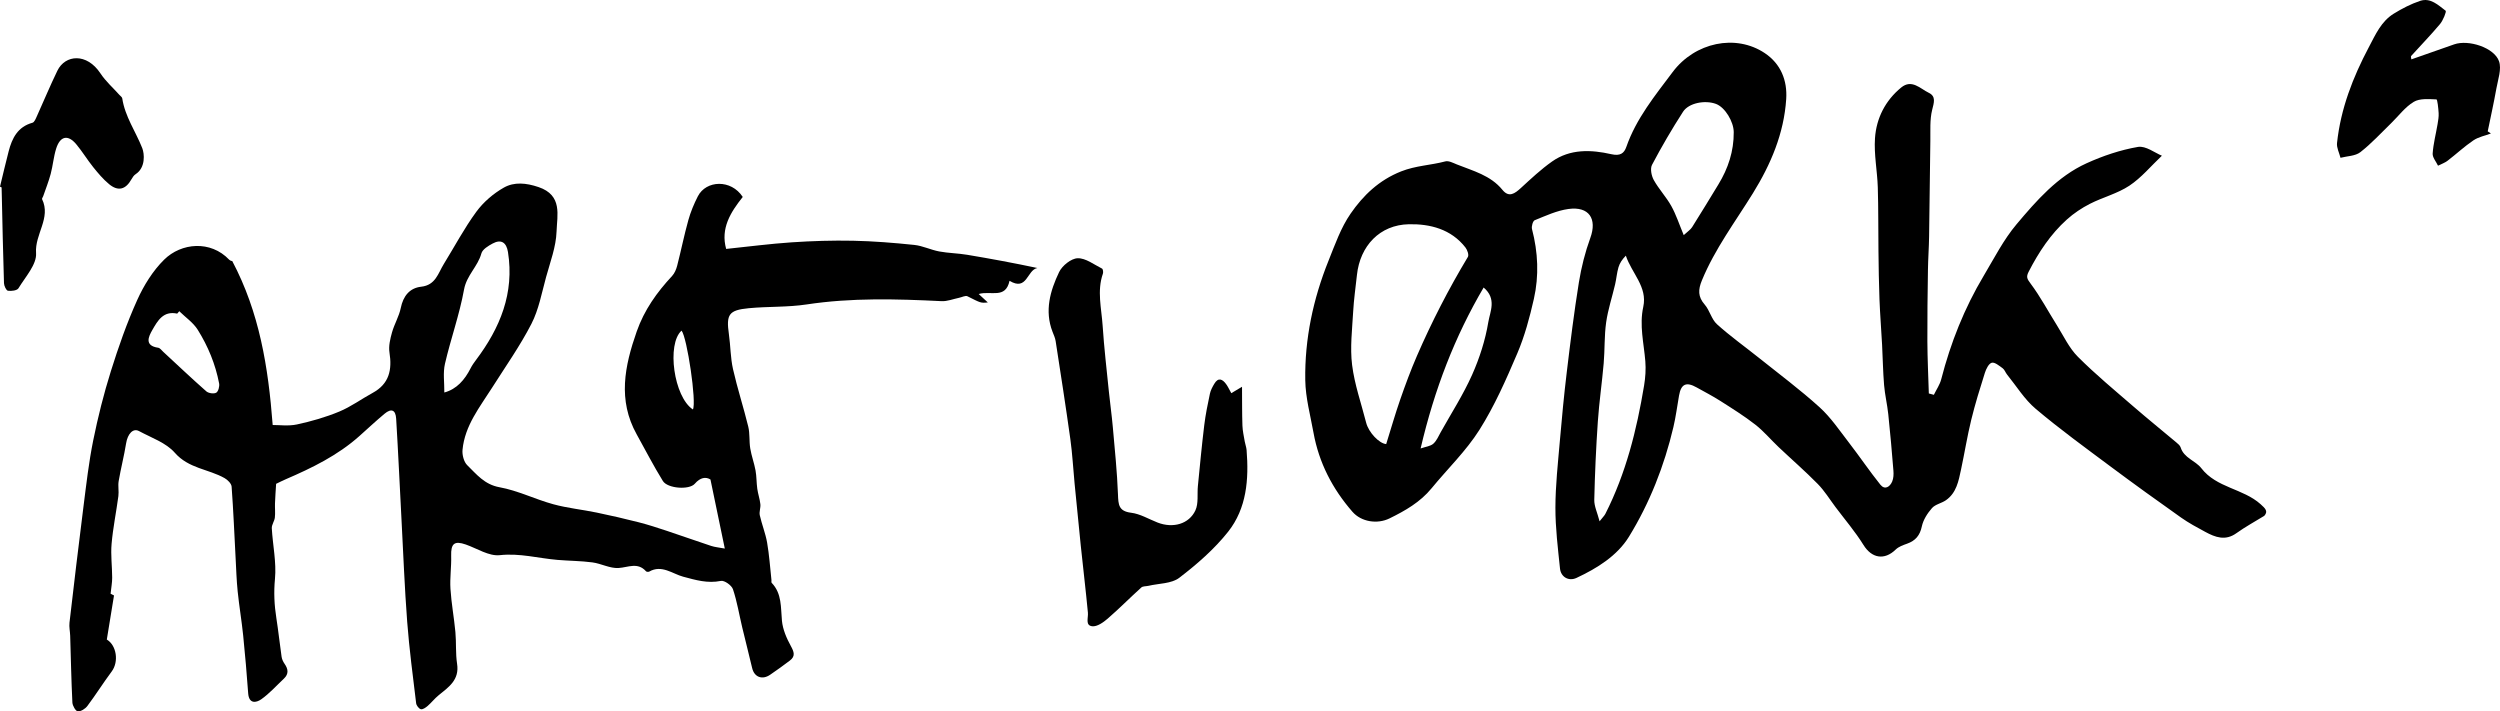 <?xml version="1.0" encoding="iso-8859-1"?>
<!-- Generator: Adobe Illustrator 27.9.0, SVG Export Plug-In . SVG Version: 6.00 Build 0)  -->
<svg version="1.1" xmlns="http://www.w3.org/2000/svg" xmlns:xlink="http://www.w3.org/1999/xlink" x="0px" y="0px"
	 viewBox="0 0 361.864 102.962" style="enable-background:new 0 0 361.864 102.962;" xml:space="preserve">
<g id="Layer_10">
	<path d="M279.919,57.148c0.362-0.749,0.862-1.462,1.065-2.252c1.36-5.283,3.356-10.303,6.154-14.986
		c1.511-2.53,2.867-5.214,4.748-7.446c2.897-3.439,5.919-6.914,10.131-8.829c2.362-1.074,4.895-1.929,7.44-2.369
		c1.131-0.195,2.482,0.88,3.467,1.273c-1.581,1.494-2.965,3.182-4.703,4.337c-1.722,1.144-3.841,1.672-5.708,2.623
		c-1.193,0.608-2.347,1.379-3.342,2.274c-2.358,2.12-4.079,4.733-5.526,7.548c-0.386,0.751-0.254,1.025,0.265,1.715
		c1.421,1.892,2.537,4.011,3.802,6.022c0.978,1.555,1.776,3.304,3.046,4.577c2.549,2.554,5.345,4.863,8.077,7.23
		c2.03,1.759,4.123,3.445,6.179,5.174c0.243,0.205,0.538,0.443,0.625,0.723c0.481,1.548,2.144,1.909,2.993,3.008
		c2.209,2.86,6.038,2.93,8.579,5.209c0.694,0.622,1.121,1.029,0.535,1.685c-1.35,0.831-2.751,1.591-4.036,2.512
		c-1.599,1.147-3.051,0.596-4.504-0.188c-1.196-0.645-2.404-1.293-3.51-2.075c-3.429-2.425-6.838-4.878-10.204-7.388
		c-3.657-2.727-7.355-5.415-10.838-8.354c-1.622-1.368-2.782-3.284-4.142-4.96c-0.233-0.288-0.353-0.702-0.635-0.907
		c-0.49-0.357-1.154-0.916-1.581-0.798c-0.442,0.122-0.818,0.908-0.998,1.475c-0.713,2.252-1.415,4.514-1.974,6.808
		c-0.578,2.372-0.962,4.791-1.474,7.18c-0.354,1.654-0.657,3.371-2.183,4.434c-0.635,0.442-1.538,0.593-2.02,1.14
		c-0.658,0.747-1.266,1.695-1.468,2.648c-0.28,1.321-0.924,2.073-2.138,2.505c-0.579,0.206-1.221,0.433-1.644,0.845
		c-1.643,1.604-3.474,1.265-4.668-0.663c-1.192-1.924-2.683-3.664-4.047-5.482c-0.846-1.127-1.592-2.353-2.572-3.349
		c-1.815-1.848-3.778-3.55-5.661-5.332c-1.136-1.075-2.15-2.297-3.376-3.252c-1.604-1.251-3.343-2.335-5.062-3.431
		c-1.109-0.708-2.284-1.313-3.434-1.957c-1.511-0.847-2.249-0.5-2.544,1.185c-0.267,1.522-0.462,3.061-0.816,4.563
		c-1.325,5.618-3.432,10.984-6.435,15.867c-1.693,2.751-4.605,4.567-7.596,5.962c-1.113,0.519-2.254-0.117-2.383-1.359
		c-0.303-2.933-0.669-5.879-0.664-8.818c0.006-3.201,0.364-6.405,0.639-9.602c0.288-3.344,0.605-6.688,1.007-10.02
		c0.522-4.333,1.057-8.668,1.751-12.975c0.352-2.182,0.902-4.365,1.657-6.441c1.004-2.761-0.179-4.597-3.169-4.187
		c-1.674,0.229-3.288,0.984-4.88,1.626c-0.271,0.109-0.493,0.899-0.393,1.284c0.876,3.356,1.03,6.749,0.27,10.107
		c-0.605,2.674-1.326,5.368-2.398,7.881c-1.615,3.788-3.295,7.608-5.484,11.076c-1.929,3.057-4.612,5.634-6.924,8.454
		c-1.647,2.009-3.813,3.244-6.094,4.362c-1.776,0.87-4.084,0.501-5.361-0.963c-2.89-3.315-4.849-7.093-5.635-11.437
		c-0.458-2.529-1.153-5.066-1.193-7.608c-0.095-5.968,1.138-11.752,3.365-17.292c0.936-2.329,1.788-4.776,3.195-6.813
		c1.825-2.641,4.107-4.849,7.324-6.121c2.115-0.836,4.284-0.882,6.39-1.444c0.48-0.128,1.12,0.219,1.652,0.433
		c2.359,0.949,4.889,1.57,6.617,3.693c0.942,1.157,1.792,0.527,2.663-0.271c1.457-1.335,2.909-2.706,4.519-3.839
		c2.623-1.847,5.657-1.721,8.578-1.057c1.294,0.294,1.849-0.135,2.171-1.059c1.433-4.115,4.149-7.421,6.701-10.828
		c3.229-4.312,9.136-5.559,13.342-2.741c2.315,1.551,3.275,3.949,3.097,6.654c-0.325,4.967-2.22,9.424-4.813,13.617
		c-2.565,4.15-5.517,8.067-7.393,12.631c-0.548,1.332-0.591,2.35,0.406,3.493c0.726,0.832,0.979,2.122,1.774,2.841
		c1.905,1.724,4.014,3.221,6.024,4.829c2.963,2.371,6.017,4.644,8.826,7.187c1.632,1.478,2.899,3.372,4.26,5.132
		c1.546,2.001,2.961,4.105,4.542,6.076c0.648,0.808,1.375,0.329,1.711-0.448c0.204-0.471,0.222-1.066,0.179-1.594
		c-0.219-2.724-0.457-5.447-0.744-8.165c-0.149-1.408-0.487-2.798-0.605-4.207c-0.162-1.943-0.186-3.897-0.29-5.845
		c-0.117-2.195-0.293-4.388-0.378-6.584c-0.09-2.328-0.117-4.66-0.146-6.99c-0.039-3.075-0.001-6.153-0.098-9.226
		c-0.075-2.368-0.565-4.749-0.405-7.092c0.197-2.889,1.494-5.448,3.789-7.33c1.541-1.264,2.767,0.17,3.999,0.764
		c1.077,0.519,0.746,1.43,0.487,2.473c-0.355,1.429-0.238,2.984-0.262,4.485c-0.074,4.621-0.109,9.242-0.181,13.863
		c-0.025,1.607-0.144,3.212-0.167,4.819c-0.05,3.452-0.101,6.904-0.083,10.356c0.013,2.508,0.137,5.015,0.211,7.523
		C279.434,57.018,279.677,57.083,279.919,57.148z M200.645,64.28c0.699-2.238,1.305-4.363,2.03-6.447
		c0.738-2.121,1.517-4.235,2.41-6.294c2.145-4.943,4.607-9.727,7.385-14.35c0.174-0.29-0.079-1.015-0.353-1.366
		c-2.075-2.664-5.125-3.426-8.186-3.365c-4.218,0.084-7.068,3.135-7.519,7.335c-0.191,1.775-0.45,3.546-0.548,5.327
		c-0.141,2.568-0.467,5.181-0.154,7.705c0.351,2.825,1.327,5.572,2.033,8.352C198.109,62.619,199.658,64.207,200.645,64.28z
		 M231.532,75.457c0.474-0.604,0.702-0.815,0.835-1.076c2.977-5.857,4.542-12.145,5.608-18.577c0.191-1.152,0.273-2.353,0.179-3.514
		c-0.212-2.623-0.885-5.197-0.297-7.88c0.632-2.882-1.677-4.86-2.524-7.404c-0.537,0.548-0.894,1.092-1.068,1.689
		c-0.234,0.804-0.296,1.656-0.487,2.475c-0.427,1.832-1.032,3.636-1.295,5.489c-0.277,1.953-0.186,3.955-0.356,5.927
		c-0.241,2.809-0.654,5.604-0.847,8.415c-0.258,3.778-0.43,7.565-0.516,11.351C230.744,73.269,231.205,74.197,231.532,75.457z
		 M243.712,34.034c0.559-0.521,0.977-0.78,1.214-1.154c1.29-2.042,2.537-4.111,3.797-6.172c1.424-2.329,2.248-4.822,2.228-7.588
		c-0.011-1.506-1.254-3.594-2.58-4.083c-1.565-0.577-3.928-0.149-4.757,1.137c-1.607,2.492-3.108,5.061-4.49,7.684
		c-0.29,0.551-0.088,1.586,0.251,2.197c0.732,1.319,1.805,2.449,2.54,3.767C242.613,31.075,243.058,32.469,243.712,34.034z
		 M205.627,64.913c0.747-0.26,1.425-0.321,1.836-0.684c0.486-0.43,0.761-1.109,1.091-1.7c1.534-2.743,3.246-5.407,4.522-8.266
		c1.083-2.427,1.92-5.038,2.352-7.653c0.247-1.497,1.253-3.365-0.679-4.992C210.563,48.749,207.641,56.313,205.627,64.913z"/>
	<path d="M39.967,70.031c-0.062,1.043-0.131,1.933-0.163,2.824c-0.025,0.689,0.06,1.387-0.021,2.067
		c-0.062,0.523-0.469,1.034-0.442,1.535c0.135,2.452,0.688,4.929,0.459,7.338c-0.186,1.952-0.095,3.79,0.203,5.681
		c0.293,1.856,0.485,3.728,0.756,5.588c0.051,0.35,0.217,0.714,0.422,1.005c0.537,0.762,0.646,1.473-0.088,2.162
		c-1.078,1.012-2.076,2.14-3.273,2.985c-0.749,0.528-1.782,0.683-1.896-0.853c-0.206-2.796-0.439-5.59-0.725-8.379
		c-0.219-2.133-0.578-4.251-0.797-6.384c-0.163-1.59-0.211-3.193-0.296-4.791c-0.184-3.46-0.324-6.922-0.58-10.376
		c-0.033-0.44-0.575-0.979-1.019-1.229c-2.335-1.318-5.197-1.378-7.207-3.674c-1.267-1.448-3.39-2.168-5.174-3.132
		c-0.872-0.472-1.649,0.402-1.87,1.767c-0.297,1.833-0.764,3.639-1.079,5.47c-0.121,0.707,0.052,1.461-0.042,2.176
		c-0.306,2.303-0.78,4.588-0.982,6.898c-0.142,1.622,0.08,3.273,0.085,4.911c0.002,0.707-0.135,1.415-0.23,2.318
		c-0.025-0.013,0.242,0.123,0.495,0.252c-0.347,2.126-0.689,4.227-1.041,6.38c1.405,0.835,1.77,3.196,0.707,4.624
		c-1.216,1.633-2.299,3.364-3.52,4.992c-0.304,0.406-0.939,0.811-1.386,0.775c-0.305-0.025-0.761-0.807-0.784-1.268
		c-0.159-3.221-0.219-6.447-0.319-9.671c-0.02-0.631-0.173-1.272-0.101-1.889c0.652-5.609,1.314-11.218,2.026-16.82
		c0.406-3.197,0.77-6.409,1.408-9.563c0.682-3.373,1.525-6.729,2.553-10.013c1.096-3.5,2.315-6.987,3.823-10.325
		c0.954-2.112,2.259-4.22,3.896-5.833c2.478-2.44,6.71-2.833,9.413,0.012c0.164,0.173,0.477,0.206,0.439,0.19
		c3.941,7.452,5.212,15.313,5.856,23.736c0.935-0.01,2.278,0.185,3.521-0.084c2.079-0.449,4.156-1.046,6.118-1.86
		c1.693-0.702,3.209-1.821,4.831-2.705c2.399-1.306,2.832-3.336,2.434-5.844c-0.147-0.928,0.104-1.966,0.364-2.9
		c0.336-1.207,1.023-2.328,1.271-3.545c0.353-1.729,1.279-2.893,2.959-3.08c2.087-0.233,2.439-1.938,3.265-3.277
		c1.562-2.534,2.962-5.185,4.716-7.576c1.025-1.397,2.466-2.633,3.976-3.49c1.507-0.856,3.233-0.685,5.024-0.08
		c3.507,1.185,2.685,4.081,2.61,6.419c-0.071,2.221-0.92,4.43-1.52,6.619c-0.625,2.282-1.056,4.691-2.121,6.763
		c-1.645,3.199-3.743,6.166-5.675,9.214c-1.797,2.836-3.965,5.509-4.296,9.012c-0.069,0.733,0.188,1.75,0.685,2.234
		c1.344,1.309,2.482,2.792,4.666,3.187c2.656,0.48,5.161,1.743,7.788,2.462c2.049,0.561,4.191,0.773,6.278,1.205
		c2.041,0.422,4.075,0.892,6.094,1.408c1.372,0.351,2.723,0.793,4.068,1.239c2.142,0.711,4.267,1.474,6.411,2.18
		c0.543,0.179,1.131,0.224,1.974,0.383c-0.703-3.386-1.363-6.566-2.076-9.998c-0.676-0.414-1.466-0.309-2.27,0.618
		c-0.804,0.926-3.941,0.694-4.617-0.4c-1.357-2.196-2.54-4.499-3.795-6.757c-2.756-4.96-1.747-9.87,0.003-14.869
		c1.095-3.128,2.92-5.676,5.125-8.048c0.363-0.391,0.6-0.961,0.736-1.489c0.564-2.19,1.008-4.413,1.615-6.59
		c0.33-1.186,0.814-2.35,1.375-3.448c1.199-2.348,4.819-2.503,6.502,0.087c-1.767,2.217-3.231,4.552-2.402,7.523
		c3.293-0.341,6.382-0.749,9.484-0.955c2.954-0.197,5.924-0.292,8.883-0.231c2.958,0.061,5.919,0.3,8.863,0.607
		c1.222,0.127,2.389,0.717,3.609,0.944c1.329,0.248,2.701,0.258,4.036,0.481c3.367,0.561,6.723,1.184,10.171,1.914
		c-1.521,0.286-1.461,3.408-4.029,1.853c-0.576,2.682-2.704,1.396-4.464,1.912c0.493,0.455,0.904,0.835,1.322,1.221
		c-1.037,0.107-1.021,0.076-2.944-0.89c-0.297-0.149-0.812,0.136-1.226,0.22c-0.842,0.171-1.694,0.525-2.526,0.484
		c-6.528-0.322-13.036-0.51-19.544,0.478c-2.751,0.418-5.582,0.276-8.362,0.543c-2.904,0.279-3.283,0.904-2.875,3.768
		c0.239,1.677,0.222,3.404,0.593,5.046c0.632,2.799,1.529,5.537,2.208,8.327c0.247,1.016,0.116,2.118,0.289,3.16
		c0.178,1.074,0.569,2.113,0.765,3.185c0.159,0.871,0.13,1.775,0.253,2.655c0.105,0.749,0.365,1.479,0.447,2.229
		c0.058,0.525-0.197,1.098-0.085,1.6c0.297,1.332,0.827,2.618,1.06,3.958c0.311,1.79,0.43,3.614,0.629,5.424
		c0.015,0.135-0.039,0.325,0.032,0.4c1.503,1.573,1.299,3.556,1.487,5.502c0.12,1.248,0.668,2.518,1.282,3.636
		c0.469,0.855,0.701,1.478-0.143,2.117c-0.935,0.708-1.887,1.396-2.857,2.055c-1.153,0.783-2.289,0.329-2.594-0.97
		c-0.464-1.976-0.974-3.941-1.444-5.916c-0.438-1.838-0.739-3.72-1.338-5.502c-0.188-0.56-1.236-1.303-1.739-1.202
		c-1.948,0.39-3.613-0.116-5.475-0.611c-1.506-0.4-3.104-1.781-4.903-0.735c-0.113,0.066-0.386,0.042-0.465-0.046
		c-1.21-1.355-2.577-0.563-3.978-0.475c-1.238,0.078-2.504-0.642-3.783-0.812c-1.668-0.221-3.364-0.22-5.043-0.361
		c-2.781-0.234-5.467-1.004-8.365-0.685c-1.564,0.172-3.279-0.97-4.918-1.543c-1.658-0.579-2.169-0.134-2.116,1.65
		c0.047,1.587-0.203,3.188-0.103,4.769c0.132,2.09,0.521,4.162,0.715,6.25c0.142,1.528,0.01,3.09,0.244,4.599
		c0.361,2.331-1.211,3.368-2.677,4.558c-0.573,0.465-1.033,1.066-1.592,1.549c-0.275,0.237-0.714,0.539-0.98,0.464
		c-0.293-0.082-0.639-0.545-0.679-0.876c-0.471-3.922-0.994-7.843-1.294-11.78c-0.377-4.949-0.565-9.913-0.827-14.87
		c-0.256-4.843-0.474-9.688-0.769-14.529c-0.078-1.285-0.705-1.526-1.679-0.713c-1.246,1.04-2.435,2.151-3.646,3.232
		c-3.137,2.799-6.851,4.613-10.667,6.256C40.866,69.583,40.397,69.826,39.967,70.031z M64.315,56.813
		c1.785-0.484,2.949-1.822,3.807-3.516c0.213-0.421,0.492-0.814,0.777-1.193c3.488-4.63,5.57-9.669,4.629-15.617
		c-0.22-1.392-0.984-1.904-2.213-1.244c-0.637,0.342-1.475,0.847-1.636,1.438c-0.521,1.904-2.138,3.164-2.512,5.233
		c-0.656,3.628-1.93,7.14-2.761,10.743C64.104,53.964,64.33,55.391,64.315,56.813z M25.946,45.046
		c-0.099,0.117-0.198,0.233-0.298,0.35c-2.017-0.442-2.837,1.046-3.601,2.373c-0.565,0.982-1.165,2.271,0.852,2.566
		c0.263,0.038,0.49,0.369,0.719,0.58c2.075,1.917,4.124,3.865,6.244,5.73c0.319,0.281,1.089,0.392,1.433,0.198
		c0.307-0.173,0.504-0.915,0.422-1.343c-0.531-2.78-1.606-5.384-3.095-7.766C27.969,46.69,26.852,45.934,25.946,45.046z
		 M100.294,59.268c0.558-1.006-0.841-10.425-1.64-11.413C96.473,49.801,97.528,57.461,100.294,59.268z"/>
	<path d="M179.778,55.983c0.016,2.04-0.003,3.835,0.058,5.626c0.027,0.776,0.209,1.548,0.339,2.318
		c0.069,0.406,0.23,0.8,0.263,1.207c0.341,4.23,0.021,8.442-2.681,11.843c-1.997,2.514-4.502,4.696-7.064,6.657
		c-1.124,0.861-2.951,0.804-4.46,1.16c-0.349,0.082-0.805,0.035-1.035,0.243c-1.643,1.484-3.199,3.064-4.872,4.512
		c-0.619,0.536-1.513,1.17-2.216,1.099c-1.059-0.106-0.569-1.212-0.64-1.963c-0.307-3.246-0.696-6.484-1.035-9.727
		c-0.311-2.985-0.601-5.973-0.891-8.96c-0.208-2.145-0.319-4.303-0.615-6.435c-0.659-4.74-1.399-9.468-2.129-14.198
		c-0.071-0.463-0.283-0.908-0.454-1.351c-1.171-3.039-0.336-5.924,0.956-8.632c0.443-0.929,1.747-1.977,2.685-2.004
		c1.165-0.033,2.368,0.918,3.528,1.498c0.136,0.068,0.2,0.515,0.127,0.727c-0.878,2.51-0.204,5.033-0.04,7.537
		c0.209,3.185,0.582,6.36,0.903,9.537c0.173,1.713,0.419,3.419,0.57,5.134c0.287,3.255,0.625,6.51,0.748,9.773
		c0.055,1.445,0.081,2.41,1.901,2.632c1.316,0.161,2.558,0.923,3.832,1.419c2.243,0.872,4.558,0.208,5.473-1.759
		c0.472-1.015,0.242-2.351,0.361-3.538c0.292-2.932,0.564-5.867,0.92-8.791c0.186-1.531,0.5-3.05,0.82-4.561
		c0.106-0.501,0.368-0.985,0.633-1.432c0.576-0.974,1.184-0.685,1.716,0.048c0.273,0.375,0.466,0.809,0.747,1.308
		C178.765,56.588,179.207,56.324,179.778,55.983z"/>
	<path d="M349.035,8.594c2.095-0.735,4.148-1.457,6.202-2.175c2.06-0.721,5.788,0.459,6.486,2.446
		c0.398,1.131-0.148,2.627-0.381,3.939c-0.369,2.077-0.831,4.138-1.254,6.206c0.153,0.104,0.306,0.207,0.459,0.311
		c-0.853,0.323-1.802,0.502-2.537,0.999c-1.308,0.883-2.47,1.978-3.727,2.94c-0.409,0.313-0.923,0.488-1.389,0.725
		c-0.276-0.59-0.816-1.199-0.776-1.767c0.098-1.423,0.47-2.826,0.709-4.241c0.09-0.53,0.186-1.074,0.156-1.604
		c-0.039-0.697-0.179-1.981-0.313-1.986c-1.109-0.041-2.421-0.168-3.295,0.358c-1.258,0.757-2.193,2.048-3.278,3.099
		c-1.466,1.42-2.852,2.945-4.456,4.188c-0.726,0.563-1.894,0.556-2.862,0.808c-0.18-0.713-0.577-1.449-0.504-2.136
		c0.526-4.951,2.287-9.496,4.605-13.874c0.967-1.826,1.788-3.732,3.61-4.854c1.204-0.741,2.493-1.412,3.83-1.854
		c1.487-0.491,2.61,0.625,3.678,1.43c0.145,0.11-0.366,1.392-0.816,1.93c-1.332,1.593-2.789,3.081-4.18,4.625
		C348.931,8.183,349.018,8.403,349.035,8.594z"/>
	<path d="M0,27.018c0.415-1.705,0.811-3.414,1.251-5.112c0.495-1.912,1.314-3.552,3.451-4.141c0.286-0.079,0.486-0.616,0.649-0.975
		c0.992-2.183,1.906-4.403,2.955-6.557c1.134-2.33,4.252-2.614,6.239,0.397c0.754,1.142,1.819,2.079,2.742,3.111
		c0.143,0.16,0.379,0.31,0.406,0.49c0.399,2.652,1.956,4.814,2.899,7.215c0.308,0.785,0.517,2.803-0.963,3.768
		c-0.25,0.163-0.442,0.452-0.593,0.721c-0.845,1.509-1.937,1.808-3.258,0.711c-0.852-0.708-1.584-1.579-2.282-2.447
		c-0.862-1.071-1.577-2.262-2.457-3.317c-1.206-1.445-2.339-1.203-2.916,0.645c-0.368,1.18-0.466,2.442-0.785,3.641
		c-0.292,1.097-0.718,2.158-1.088,3.235c-0.05,0.147-0.205,0.332-0.159,0.426c1.32,2.737-1.075,5.062-0.872,7.803
		c0.121,1.637-1.549,3.444-2.548,5.093c-0.199,0.329-1.027,0.433-1.523,0.359c-0.248-0.037-0.56-0.704-0.572-1.095
		c-0.138-4.28-0.221-8.562-0.32-12.844c-0.008-0.34-0.018-0.679-0.026-1.019C0.153,27.088,0.077,27.053,0,27.018z"/>
</g>
<g id="Layer_1">
</g>
</svg>
